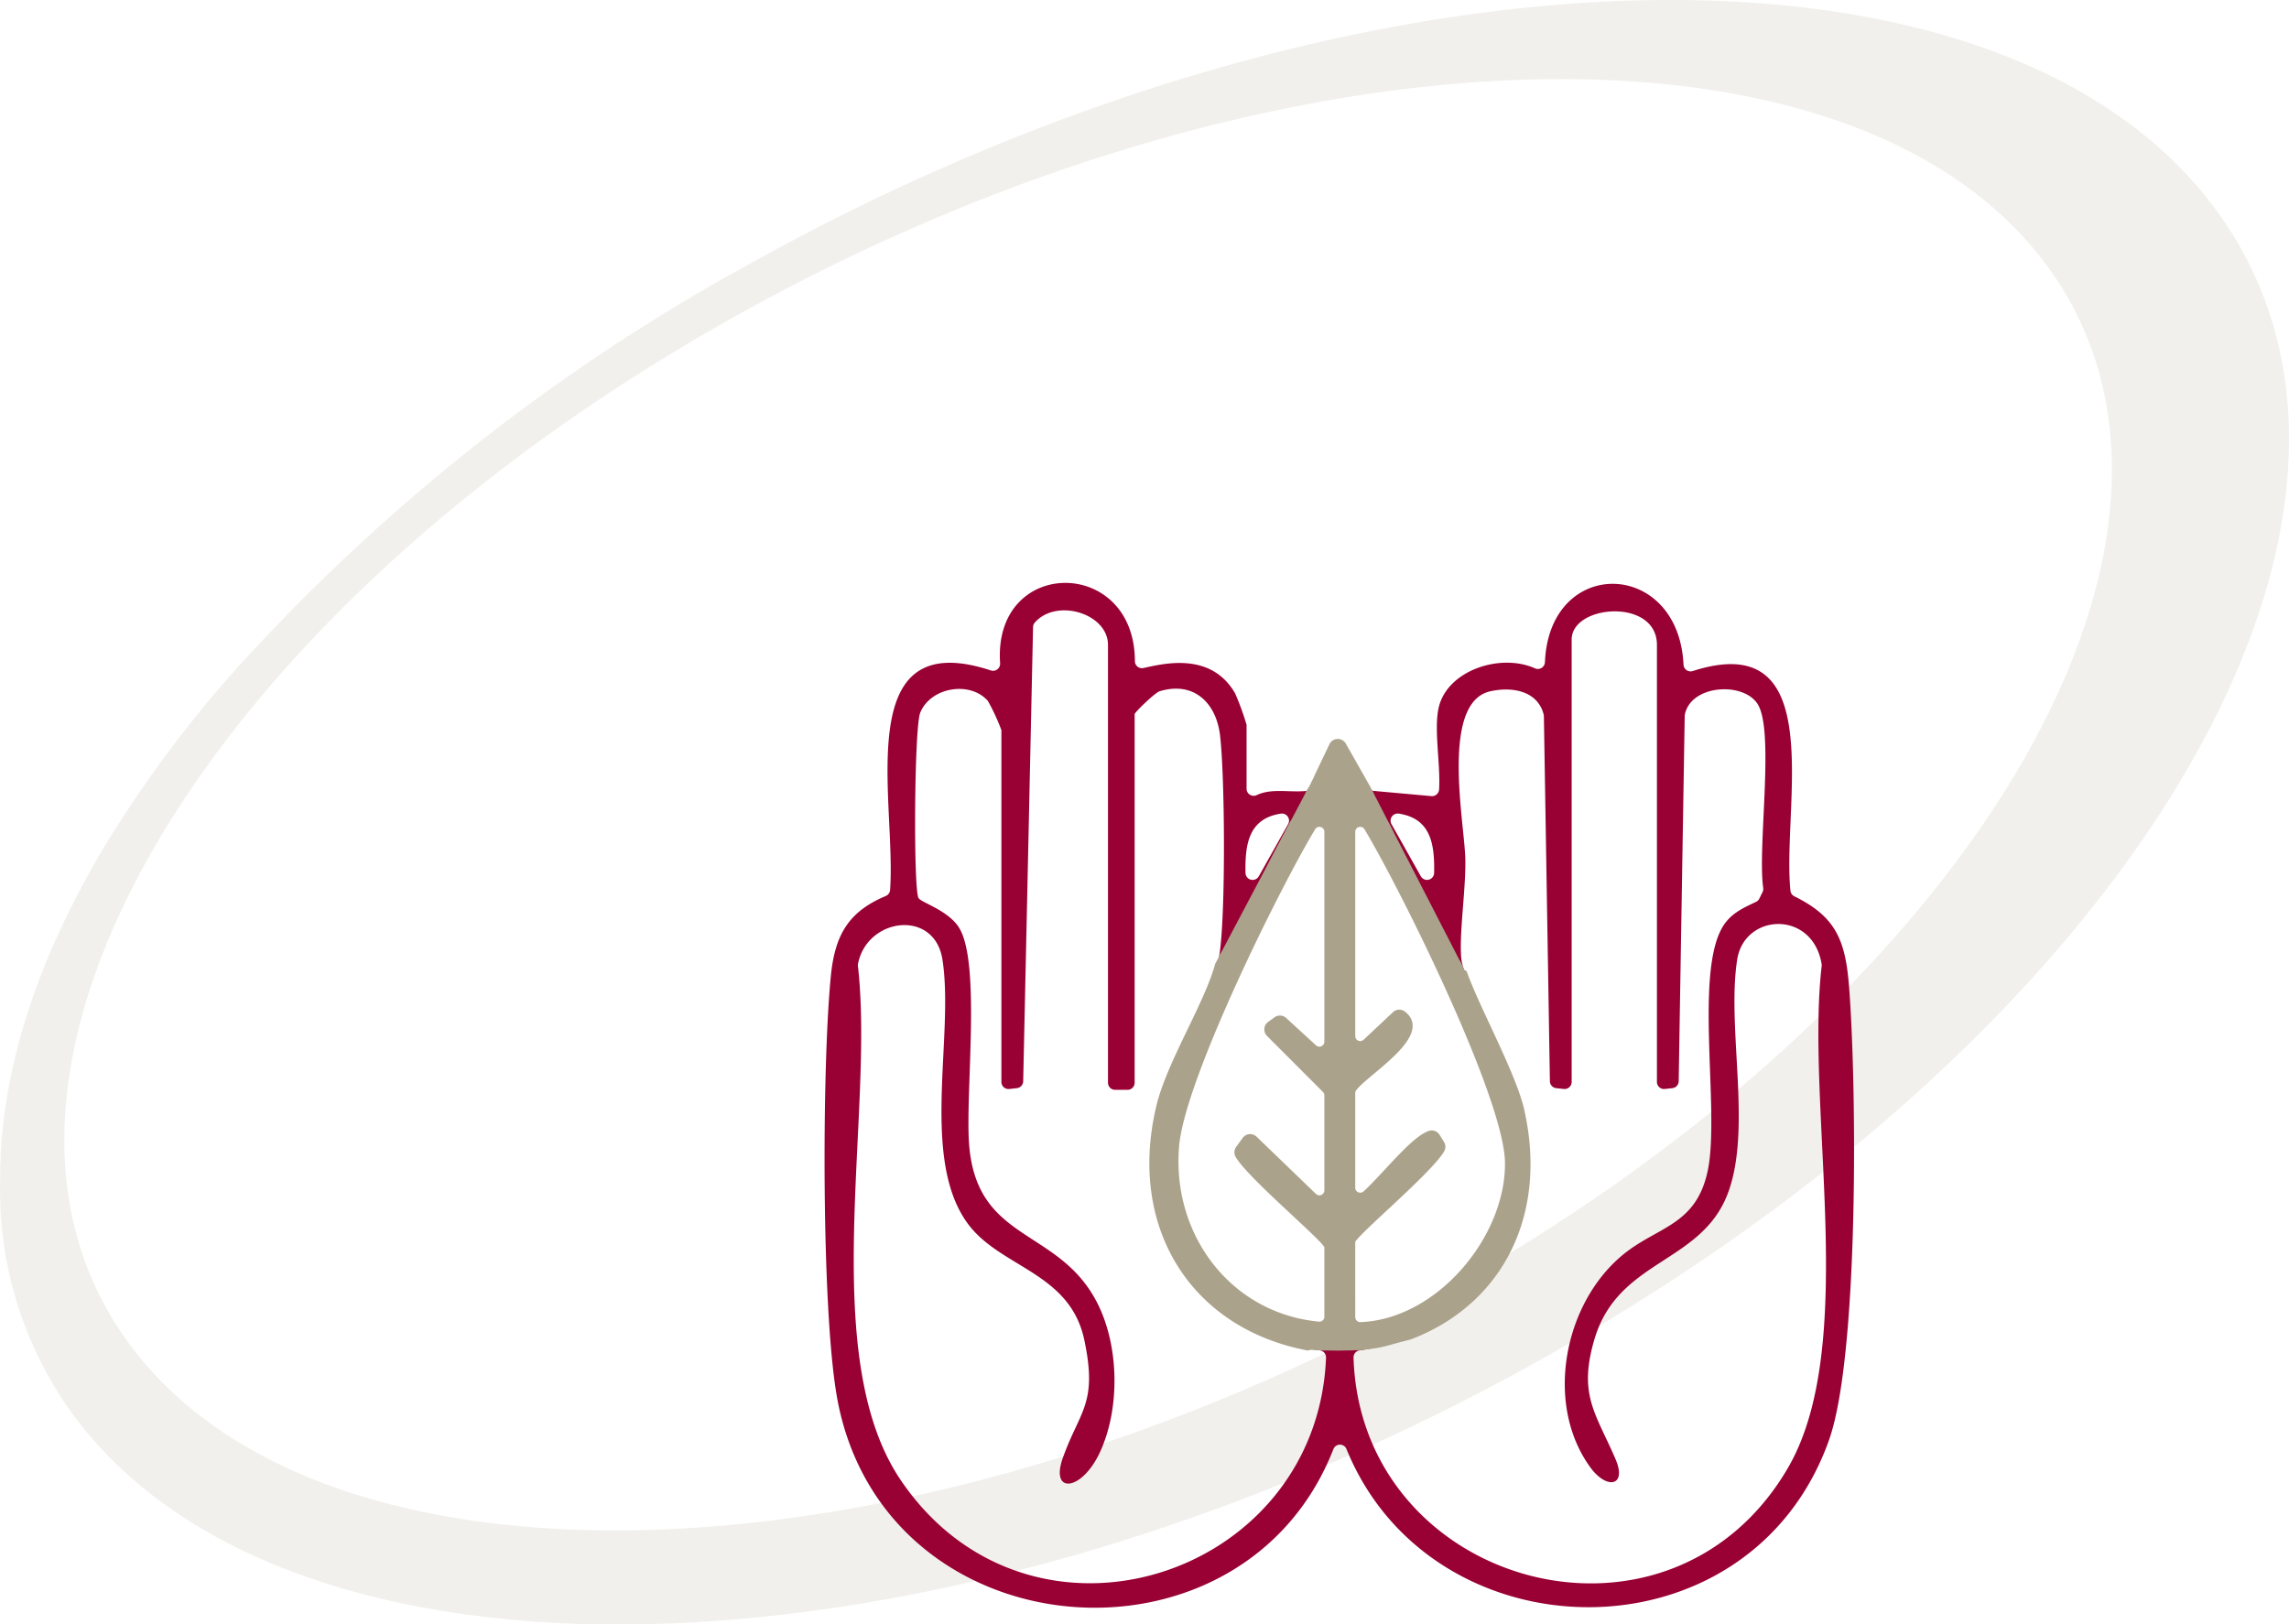 <svg xmlns="http://www.w3.org/2000/svg" xmlns:xlink="http://www.w3.org/1999/xlink" width="539.699" height="383.073" viewBox="0 0 539.699 383.073">
  <defs>
    <clipPath id="clip-path">
      <rect id="Rectangle_197" data-name="Rectangle 197" width="242.733" height="241.676" fill="#903"/>
    </clipPath>
    <clipPath id="clip-path-2">
      <path id="Path_863" data-name="Path 863" d="M-24329.723,4822.238l-8.156-5.529-4.562,10.782-43.121,81.579,5.139,37.376,23.826,19.155,13.566-3.277s11.8.851,17.969-.957,34.436-8.628,34.436-8.628l14.736-33.244-26.234-44.384-4.674-2.336-22.924-44.564Z" transform="translate(24385.563 -4816.709)" fill="none" stroke="#aba28b" stroke-width="1"/>
    </clipPath>
    <clipPath id="clip-path-3">
      <rect id="Rectangle_197-2" data-name="Rectangle 197" width="242.733" height="241.676" fill="#aba28b" stroke="#aba28b" stroke-width="1"/>
    </clipPath>
  </defs>
  <g id="Icon_3" data-name="Icon 3" transform="translate(24314.107 -1672.492)">
    <path id="Path_862" data-name="Path 862" d="M523.433,50.807C472.692-20.944,317.961-16.116,177.9,61.6A461.652,461.652,0,0,0,61.776,151.166,284.21,284.21,0,0,0,24.77,199.4C8.119,227.177-.134,254,.041,278.376a89.843,89.843,0,0,0,16.214,53.884c19.276,27.213,53.453,43.35,96,48.772l3.12.387,1.225.129a256.469,256.469,0,0,0,26.537,1.523h3.3c64.418-.155,141.9-20.836,215.329-61.6,140.151-77.716,212.53-198.885,161.672-270.662M338.578,305.641C213.183,375.2,74.928,379.691,29.611,315.711s19.655-172.239,144.962-241.8S438.223-.134,483.511,63.871s-19.567,172.317-144.875,241.77Z" transform="translate(-24314.107 1672.492)" fill="#dddad1" opacity="0.4"/>
    <g id="Group_393" data-name="Group 393" transform="translate(59.867 -2975.01)">
      <g id="Group_390" data-name="Group 390" transform="translate(-24179.559 4784.96)">
        <g id="Group_199" data-name="Group 199" clip-path="url(#clip-path)">
          <path id="Path_613" data-name="Path 613" d="M144.734,29.7c1.805-8.994,14.534-13.241,22.753-9.554a1.673,1.673,0,0,0,2.363-1.476c1.061-25.069,31.476-24.323,32.672.6a1.672,1.672,0,0,0,2.183,1.515c32.384-10.407,21,31.7,23.028,51.817a1.674,1.674,0,0,0,.943,1.317c9.6,4.744,11.99,10.131,12.862,21.077,1.839,23.092,2.414,87.157-4.732,107.2-18.784,52.686-93.594,51.571-113.745,2.07a1.657,1.657,0,0,0-3.092.021C98.586,259,14.36,252.412,3.059,192.736-.784,172.445-.65,113.916,1.5,92.541c.97-9.654,4.262-15.053,12.9-18.69a1.675,1.675,0,0,0,1.044-1.4C16.986,51.5,5.858,9.674,39.19,20.642a1.677,1.677,0,0,0,2.2-1.721C39.676-6.157,73.127-6.3,73.17,18.459a1.663,1.663,0,0,0,2.019,1.618c4.679-1.023,15.95-3.92,21.63,6.016A62.633,62.633,0,0,1,99.5,33.467V48.546a1.668,1.668,0,0,0,2.387,1.5c3.548-1.668,7.463-.6,11.567-.971a1.655,1.655,0,0,0,1.324-.948l4.717-9.88a1.673,1.673,0,0,1,2.966-.1l5.708,10.062a1.671,1.671,0,0,0,1.3.841l13.6,1.232a1.676,1.676,0,0,0,1.828-1.569c.345-6-1.208-13.8-.163-19.014M68.5,119.543a1.674,1.674,0,0,1-1.674-1.673V14.618c0-7.392-12.154-11.129-17.286-5.233a1.639,1.639,0,0,0-.383,1.045L46.833,117.525a1.675,1.675,0,0,1-1.495,1.627l-1.791.192a1.672,1.672,0,0,1-1.852-1.663V34.725a48.63,48.63,0,0,0-3.178-6.877c-4.2-4.82-13.557-3.26-15.974,2.8-1.4,3.519-1.627,41.887-.372,43.7.745,1.077,6.9,2.865,9.475,6.86C37,89.523,33.071,120.8,34.11,132.783c1.968,22.7,20.828,19.295,29.98,36.618,5.387,10.2,5.676,25.151.847,35.587-4.287,9.267-11.852,10.008-8.746,1.319,3.988-11.158,8.243-12.7,5.052-27.776-3.414-16.128-20-16.989-27.636-27.655-11.039-15.422-3-44.028-5.81-62.046-1.872-12-17.759-9.923-19.911.99a1.753,1.753,0,0,0-.019.526c3.986,34.914-9.82,91.995,10.164,121.342,30.478,44.755,98.142,23.038,100.208-29a1.679,1.679,0,0,0-1.465-1.708C87.4,176.871,71.7,152.367,78.755,123.3c2.723-11.211,12.954-26.465,14.381-35.882,1.434-9.472,1.275-41.659.109-51.471-.915-7.691-6.2-12.826-14.222-10.4-1.143.346-5.913,5-5.913,5.4V117.87a1.674,1.674,0,0,1-1.674,1.673Zm129.607-.2a1.672,1.672,0,0,1-1.852-1.663V14.618c0-11.1-20.105-9.566-20.105-1.256V117.681a1.673,1.673,0,0,1-1.853,1.663l-1.784-.192a1.672,1.672,0,0,1-1.494-1.636L169.6,31.435a1.734,1.734,0,0,0-.054-.419c-1.433-5.593-7.48-6.6-12.6-5.449C145.24,28.2,150.8,56.155,151.069,64.83c.216,7.064-1.516,18.036-.939,23.771.6,5.988,12.117,25.832,14.346,35.706,6.556,29.047-9.238,52.45-38.3,56.669a1.684,1.684,0,0,0-1.458,1.7c1.655,53.853,74.153,74.282,102.365,26.133,16.912-28.864,4.14-84.9,8.016-118.468a1.731,1.731,0,0,0-.013-.491c-2.161-12.759-18.2-11.995-19.909-1.015-2.531,16.237,3.636,40.286-2.337,55.467-6.415,16.3-25.747,15.257-31.31,34.033-3.9,13.173.323,17.49,4.953,28.272,2.78,6.478-2.057,7.234-5.855,2.067-10.914-14.846-6.436-38.566,7.492-50.138,8.218-6.829,17.43-6.864,20.144-20.066,2.95-14.349-3.661-48.671,4.3-58.533,1.935-2.4,4.439-3.454,7.069-4.727a1.671,1.671,0,0,0,.771-.768l.759-1.543a1.657,1.657,0,0,0,.15-.976c-1.375-9.678,2.733-36.949-1.312-43.35C216.6,23.2,204.052,24,202.807,31.224l-1.422,86.292a1.673,1.673,0,0,1-1.495,1.636Zm-90.544-64.93c-7.493,1.156-8.461,7.093-8.316,13.973a1.677,1.677,0,0,0,3.136.805l6.918-12.3a1.681,1.681,0,0,0-1.738-2.476M118.347,108.2V58.7A1.675,1.675,0,0,0,115.2,57.9l-.024.042c-8.777,14.686-30.687,59.087-32.067,74.739-1.871,21.235,12.375,40.07,33.444,42.026a1.662,1.662,0,0,0,1.791-1.67V156.612c0-1.433-17.97-16.369-20.977-21.475a1.679,1.679,0,0,1,.086-1.842l1.54-2.12a1.673,1.673,0,0,1,2.516-.222l14,13.5a1.674,1.674,0,0,0,2.836-1.2V120.864a1.672,1.672,0,0,0-.49-1.182l-13.182-13.2a1.673,1.673,0,0,1,.2-2.538l1.512-1.1a1.674,1.674,0,0,1,2.113.122l7.038,6.46a1.674,1.674,0,0,0,2.805-1.232m6.282,64.951a1.691,1.691,0,0,0,1.778,1.675c18.393-.722,34.765-20.469,34.525-38.18-.207-15.215-24.4-64.09-33.134-78.7l-.024-.042a1.675,1.675,0,0,0-3.145.794v48.184a1.673,1.673,0,0,0,2.819,1.22l6.921-6.5a1.7,1.7,0,0,1,2.216-.074c7.086,5.6-11.956,15.791-11.956,18.646V142.63a1.673,1.673,0,0,0,2.8,1.237c4.611-4.213,11.256-12.847,15.222-14.163a1.671,1.671,0,0,1,1.942.717l1.031,1.664a1.622,1.622,0,0,1,.08,1.625c-2.7,4.943-21.077,20.2-21.077,21.645Zm19.1-104.761c.144-6.881-.823-12.817-8.316-13.973a1.682,1.682,0,0,0-1.74,2.476l6.92,12.3a1.677,1.677,0,0,0,3.136-.805" transform="translate(0 0)" fill="#903"/>
        </g>
      </g>
      <g id="Mask_Group_81" data-name="Mask Group 81" transform="translate(-24107.418 4820.197)" clip-path="url(#clip-path-2)">
        <g id="Group_391" data-name="Group 391" transform="translate(-72.141 -35.237)">
          <g id="Group_199-2" data-name="Group 199" clip-path="url(#clip-path-3)">
            <path id="Path_613-2" data-name="Path 613" d="M144.734,29.7c1.805-8.994,14.534-13.241,22.753-9.554a1.673,1.673,0,0,0,2.363-1.476c1.061-25.069,31.476-24.323,32.672.6a1.672,1.672,0,0,0,2.183,1.515c32.384-10.407,21,31.7,23.028,51.817a1.674,1.674,0,0,0,.943,1.317c9.6,4.744,11.99,10.131,12.862,21.077,1.839,23.092,2.414,87.157-4.732,107.2-18.784,52.686-93.594,51.571-113.745,2.07a1.657,1.657,0,0,0-3.092.021C98.586,259,14.36,252.412,3.059,192.736-.784,172.445-.65,113.916,1.5,92.541c.97-9.654,4.262-15.053,12.9-18.69a1.675,1.675,0,0,0,1.044-1.4C16.986,51.5,5.858,9.674,39.19,20.642a1.677,1.677,0,0,0,2.2-1.721C39.676-6.157,73.127-6.3,73.17,18.459a1.663,1.663,0,0,0,2.019,1.618c4.679-1.023,15.95-3.92,21.63,6.016A62.633,62.633,0,0,1,99.5,33.467V48.546a1.668,1.668,0,0,0,2.387,1.5c3.548-1.668,7.463-.6,11.567-.971a1.655,1.655,0,0,0,1.324-.948l4.717-9.88a1.673,1.673,0,0,1,2.966-.1l5.708,10.062a1.671,1.671,0,0,0,1.3.841l13.6,1.232a1.676,1.676,0,0,0,1.828-1.569c.345-6-1.208-13.8-.163-19.014M68.5,119.543a1.674,1.674,0,0,1-1.674-1.673V14.618c0-7.392-12.154-11.129-17.286-5.233a1.639,1.639,0,0,0-.383,1.045L46.833,117.525a1.675,1.675,0,0,1-1.495,1.627l-1.791.192a1.672,1.672,0,0,1-1.852-1.663V34.725a48.63,48.63,0,0,0-3.178-6.877c-4.2-4.82-13.557-3.26-15.974,2.8-1.4,3.519-1.627,41.887-.372,43.7.745,1.077,6.9,2.865,9.475,6.86C37,89.523,33.071,120.8,34.11,132.783c1.968,22.7,20.828,19.295,29.98,36.618,5.387,10.2,5.676,25.151.847,35.587-4.287,9.267-11.852,10.008-8.746,1.319,3.988-11.158,8.243-12.7,5.052-27.776-3.414-16.128-20-16.989-27.636-27.655-11.039-15.422-3-44.028-5.81-62.046-1.872-12-17.759-9.923-19.911.99a1.753,1.753,0,0,0-.019.526c3.986,34.914-9.82,91.995,10.164,121.342,30.478,44.755,98.142,23.038,100.208-29a1.679,1.679,0,0,0-1.465-1.708C87.4,176.871,71.7,152.367,78.755,123.3c2.723-11.211,12.954-26.465,14.381-35.882,1.434-9.472,1.275-41.659.109-51.471-.915-7.691-6.2-12.826-14.222-10.4-1.143.346-5.913,5-5.913,5.4V117.87a1.674,1.674,0,0,1-1.674,1.673Zm129.607-.2a1.672,1.672,0,0,1-1.852-1.663V14.618c0-11.1-20.105-9.566-20.105-1.256V117.681a1.673,1.673,0,0,1-1.853,1.663l-1.784-.192a1.672,1.672,0,0,1-1.494-1.636L169.6,31.435a1.734,1.734,0,0,0-.054-.419c-1.433-5.593-7.48-6.6-12.6-5.449C145.24,28.2,150.8,56.155,151.069,64.83c.216,7.064-1.516,18.036-.939,23.771.6,5.988,12.117,25.832,14.346,35.706,6.556,29.047-9.238,52.45-38.3,56.669a1.684,1.684,0,0,0-1.458,1.7c1.655,53.853,74.153,74.282,102.365,26.133,16.912-28.864,4.14-84.9,8.016-118.468a1.731,1.731,0,0,0-.013-.491c-2.161-12.759-18.2-11.995-19.909-1.015-2.531,16.237,3.636,40.286-2.337,55.467-6.415,16.3-25.747,15.257-31.31,34.033-3.9,13.173.323,17.49,4.953,28.272,2.78,6.478-2.057,7.234-5.855,2.067-10.914-14.846-6.436-38.566,7.492-50.138,8.218-6.829,17.43-6.864,20.144-20.066,2.95-14.349-3.661-48.671,4.3-58.533,1.935-2.4,4.439-3.454,7.069-4.727a1.671,1.671,0,0,0,.771-.768l.759-1.543a1.657,1.657,0,0,0,.15-.976c-1.375-9.678,2.733-36.949-1.312-43.35C216.6,23.2,204.052,24,202.807,31.224l-1.422,86.292a1.673,1.673,0,0,1-1.495,1.636Zm-90.544-64.93c-7.493,1.156-8.461,7.093-8.316,13.973a1.677,1.677,0,0,0,3.136.805l6.918-12.3a1.681,1.681,0,0,0-1.738-2.476M118.347,108.2V58.7A1.675,1.675,0,0,0,115.2,57.9l-.024.042c-8.777,14.686-30.687,59.087-32.067,74.739-1.871,21.235,12.375,40.07,33.444,42.026a1.662,1.662,0,0,0,1.791-1.67V156.612c0-1.433-17.97-16.369-20.977-21.475a1.679,1.679,0,0,1,.086-1.842l1.54-2.12a1.673,1.673,0,0,1,2.516-.222l14,13.5a1.674,1.674,0,0,0,2.836-1.2V120.864a1.672,1.672,0,0,0-.49-1.182l-13.182-13.2a1.673,1.673,0,0,1,.2-2.538l1.512-1.1a1.674,1.674,0,0,1,2.113.122l7.038,6.46a1.674,1.674,0,0,0,2.805-1.232m6.282,64.951a1.691,1.691,0,0,0,1.778,1.675c18.393-.722,34.765-20.469,34.525-38.18-.207-15.215-24.4-64.09-33.134-78.7l-.024-.042a1.675,1.675,0,0,0-3.145.794v48.184a1.673,1.673,0,0,0,2.819,1.22l6.921-6.5a1.7,1.7,0,0,1,2.216-.074c7.086,5.6-11.956,15.791-11.956,18.646V142.63a1.673,1.673,0,0,0,2.8,1.237c4.611-4.213,11.256-12.847,15.222-14.163a1.671,1.671,0,0,1,1.942.717l1.031,1.664a1.622,1.622,0,0,1,.08,1.625c-2.7,4.943-21.077,20.2-21.077,21.645Zm19.1-104.761c.144-6.881-.823-12.817-8.316-13.973a1.682,1.682,0,0,0-1.74,2.476l6.92,12.3a1.677,1.677,0,0,0,3.136-.805" transform="translate(0 0)" fill="#aba28b" stroke="#aba28b" stroke-width="1"/>
          </g>
        </g>
      </g>
    </g>
  </g>
</svg>
